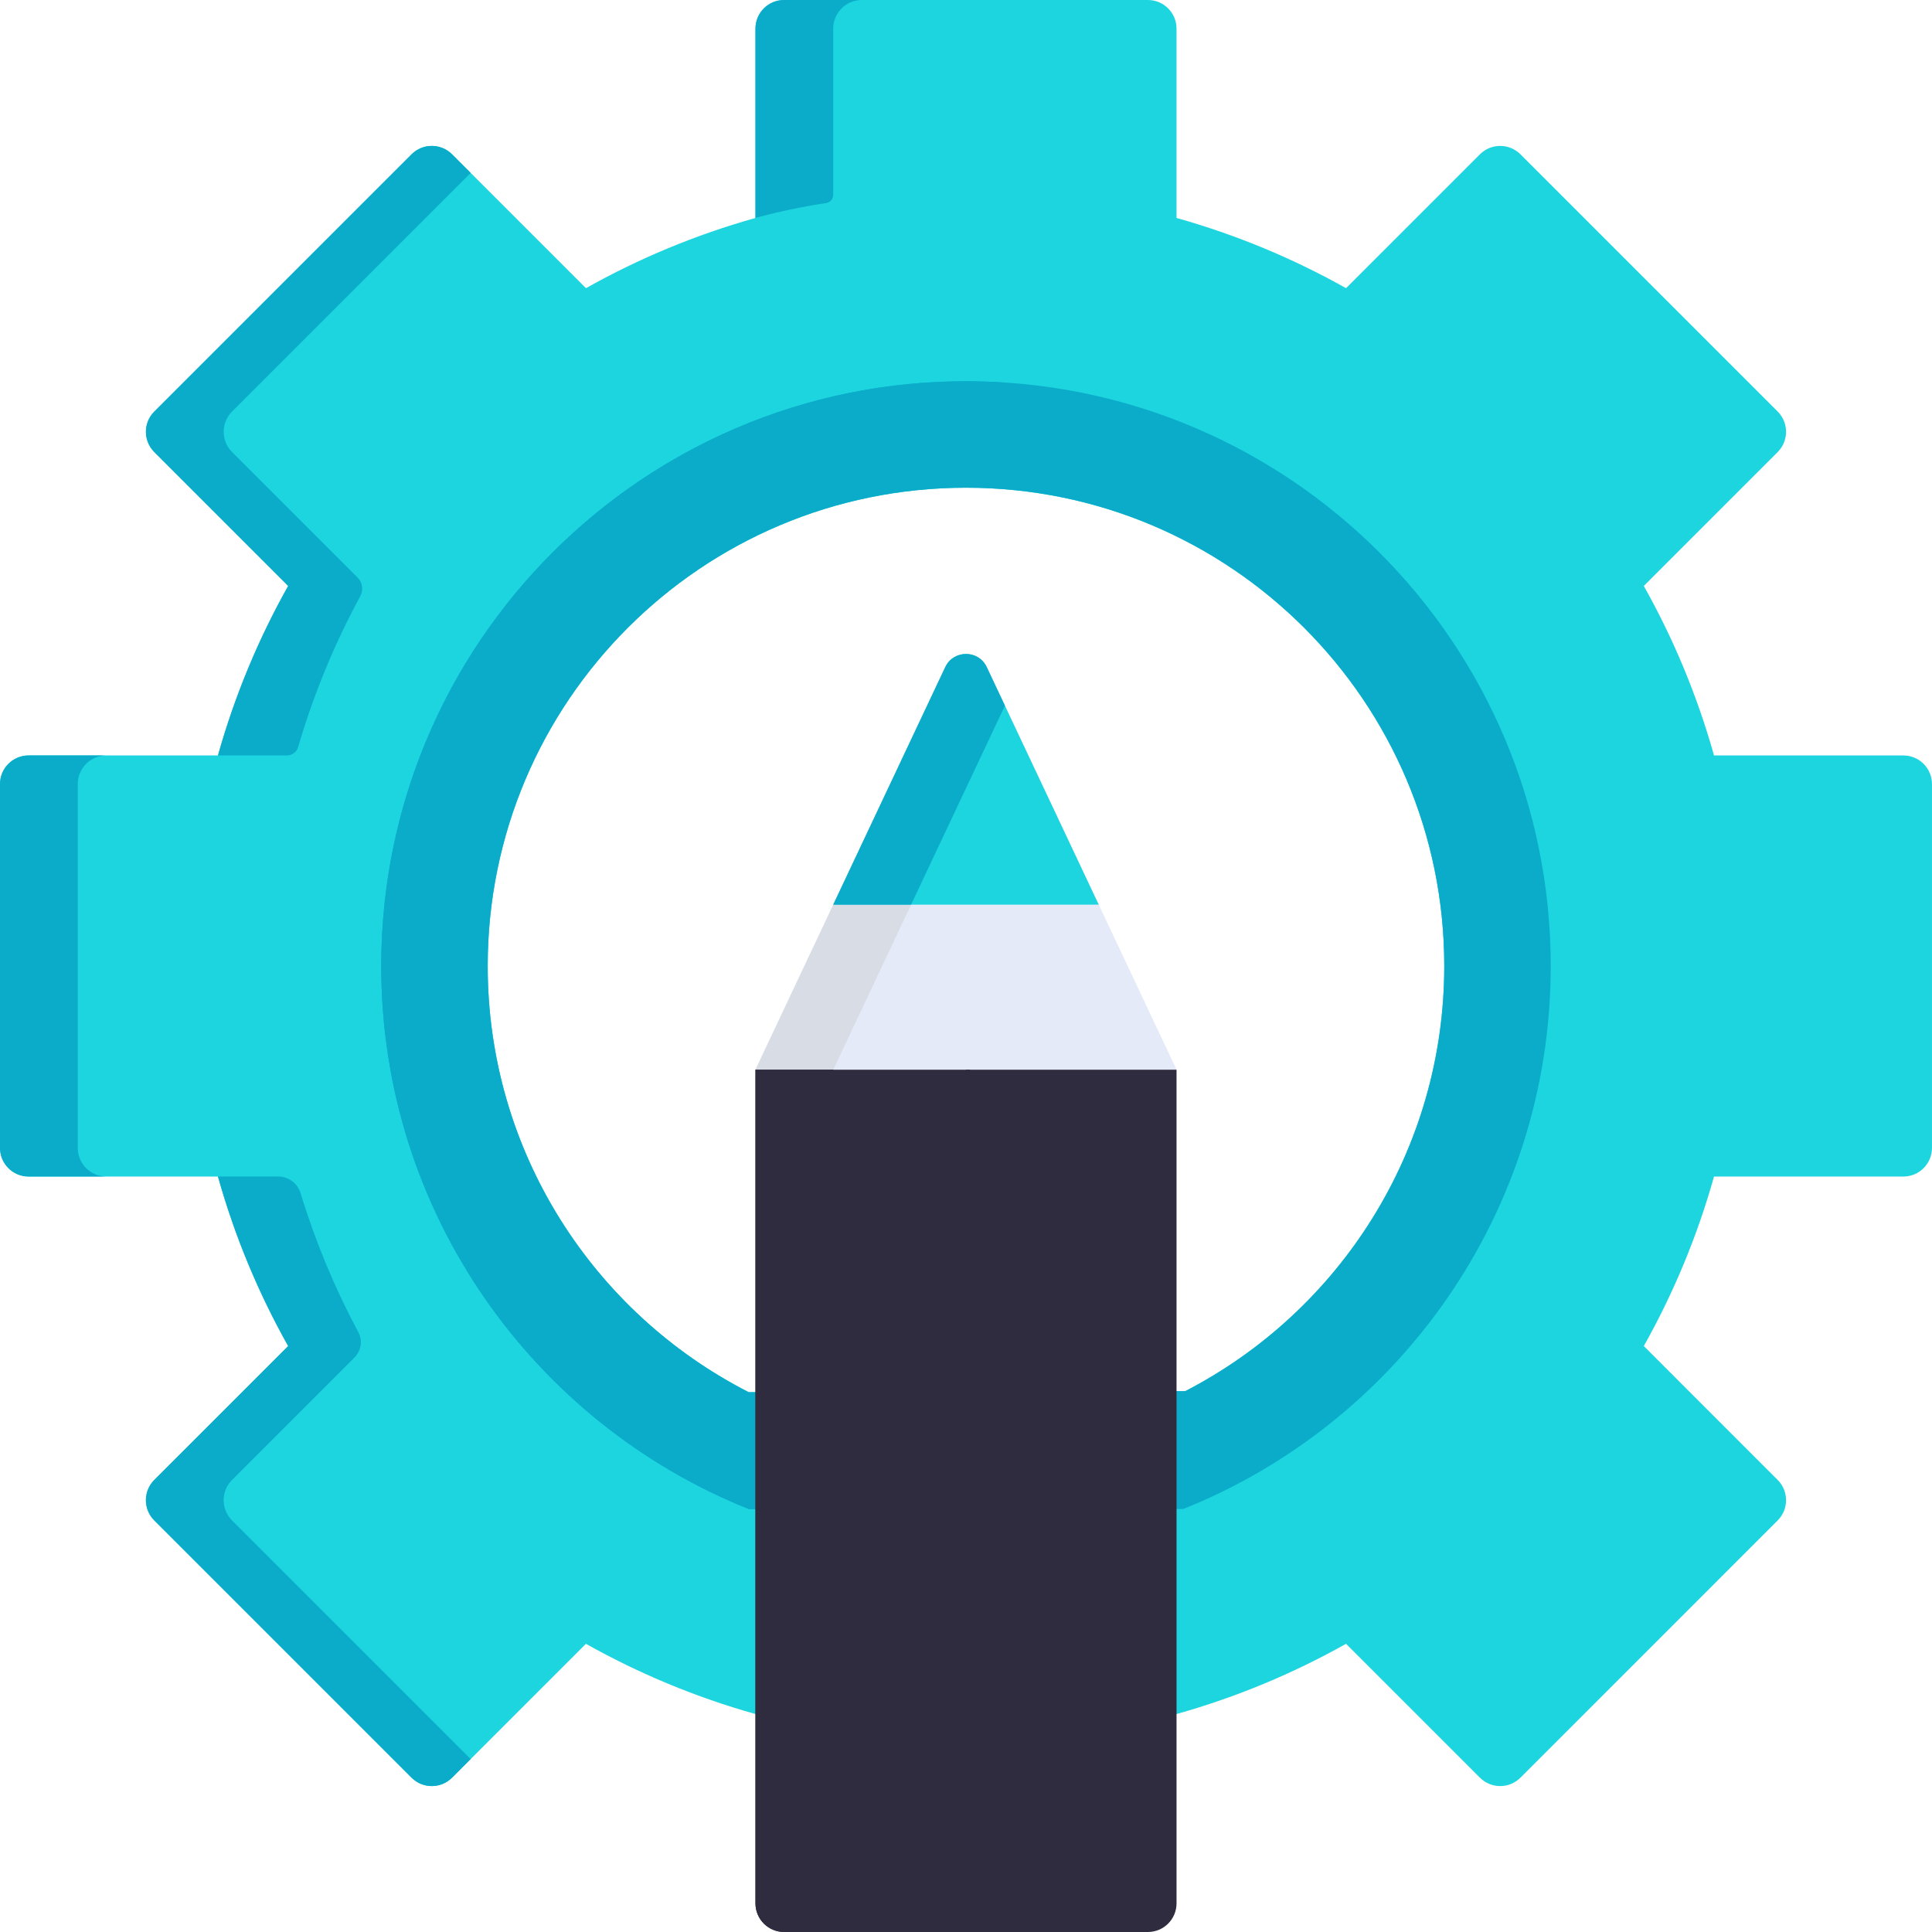 <svg width="120" height="120" viewBox="0 0 120 120" fill="none" xmlns="http://www.w3.org/2000/svg">
<g clip-path="url(#clip0)">
<path d="M118.22 46.923H106.461C105.419 43.213 103.948 39.684 102.099 36.394L110.414 28.078C111.109 27.383 111.109 26.257 110.414 25.562L94.437 9.585C93.742 8.89 92.616 8.89 91.921 9.585L83.605 17.9C80.315 16.051 76.786 14.581 73.076 13.538V1.779C73.076 0.796 72.28 0 71.297 0H48.701C47.719 0 46.922 0.796 46.922 1.779V13.538C43.212 14.581 39.684 16.051 36.394 17.9L28.078 9.585C27.383 8.89 26.256 8.89 25.562 9.585L9.584 25.562C8.889 26.257 8.889 27.383 9.584 28.078L17.9 36.394C16.051 39.684 14.58 43.213 13.538 46.923H1.778C0.796 46.923 -0 47.719 -0 48.702V71.298C-0 72.28 0.796 73.077 1.778 73.077H13.538C14.58 76.787 16.051 80.315 17.9 83.606L9.584 91.922C8.889 92.617 8.889 93.743 9.584 94.437L25.562 110.415C26.256 111.11 27.383 111.11 28.078 110.415L36.393 102.099C39.684 103.948 43.212 105.42 46.922 106.462H73.076C76.786 105.42 80.315 103.948 83.605 102.099L91.921 110.415C92.616 111.11 93.742 111.11 94.437 110.415L110.414 94.437C111.109 93.743 111.109 92.617 110.414 91.922L102.099 83.606C103.948 80.315 105.419 76.787 106.461 73.077H118.22C119.203 73.077 119.999 72.281 119.999 71.298V48.702C119.999 47.719 119.203 46.923 118.22 46.923ZM73.623 86.405L46.505 86.472C36.882 81.557 30.293 71.548 30.293 60C30.293 43.593 43.593 30.293 59.999 30.293C76.406 30.293 89.706 43.593 89.706 60C89.706 71.496 83.176 81.467 73.623 86.405Z" fill="#1dd5df"/>
<path d="M17.9 36.393C16.051 39.684 14.58 43.212 13.538 46.922H17.828C18.147 46.922 18.426 46.71 18.516 46.403C19.478 43.12 20.777 39.982 22.378 37.029C22.583 36.651 22.52 36.184 22.216 35.879L14.414 28.077C13.719 27.382 13.719 26.256 14.414 25.562L29.235 10.74L28.078 9.584C27.383 8.889 26.257 8.889 25.562 9.584L9.584 25.562C8.89 26.256 8.89 27.382 9.584 28.077L17.9 36.393Z" fill="#0aacca"/>
<path d="M14.413 94.437C13.718 93.742 13.718 92.616 14.413 91.921L22.019 84.315C22.434 83.899 22.532 83.26 22.255 82.742C20.793 80.01 19.588 77.121 18.668 74.106C18.481 73.494 17.915 73.076 17.274 73.076H13.537C14.579 76.786 16.05 80.315 17.899 83.606L9.583 91.921C8.889 92.616 8.889 93.742 9.583 94.437L25.561 110.414C26.256 111.109 27.382 111.109 28.077 110.414L29.233 109.258L14.413 94.437Z" fill="#0aacca"/>
<path d="M4.829 71.297V48.701C4.829 47.718 5.625 46.922 6.607 46.922H1.778C0.796 46.922 -0 47.718 -0 48.701V71.297C-0 72.279 0.796 73.076 1.778 73.076H6.607C5.625 73.076 4.829 72.28 4.829 71.297Z" fill="#0aacca"/>
<path d="M59.999 23.68C39.94 23.68 23.679 39.941 23.679 60C23.679 75.297 33.137 88.383 46.523 93.735L73.493 93.728C86.869 88.371 96.318 75.29 96.318 60C96.319 39.941 80.058 23.68 59.999 23.68ZM73.623 86.405L46.505 86.472C36.881 81.557 30.292 71.548 30.292 60C30.292 43.593 43.592 30.293 59.999 30.293C76.406 30.293 89.706 43.593 89.706 60C89.706 71.496 83.176 81.466 73.623 86.405Z" fill="#0aacca"/>
<path d="M28.291 60C28.291 40.715 43.321 24.944 62.305 23.755C41.277 22.438 23.68 39.118 23.68 60C23.68 75.296 33.138 88.383 46.525 93.735L51.132 93.734C37.747 88.381 28.291 75.295 28.291 60Z" fill="#0aacca"/>
<path d="M46.924 66.44L58.714 41.435C59.227 40.347 60.774 40.347 61.287 41.435L73.078 66.44H46.924Z" fill="#E4EAF8"/>
<path d="M61.288 41.435C60.775 40.347 59.227 40.347 58.715 41.435L46.924 66.44H51.757L62.417 43.831L61.288 41.435Z" fill="#D8DCE5"/>
<path d="M58.714 41.435L51.756 56.19H68.244L61.287 41.435C60.782 40.365 59.232 40.336 58.714 41.435Z" fill="#1dd5df"/>
<path d="M51.756 56.19H56.589L62.416 43.831L61.286 41.435C61.286 41.434 61.285 41.434 61.285 41.433C60.762 40.328 59.214 40.371 58.713 41.435L51.756 56.19Z" fill="#0aacca"/>
<path d="M46.924 66.44V106.461V118.221C46.924 119.203 47.72 119.999 48.703 119.999H60.242V66.44H46.924Z" fill="#302C3F"/>
<path d="M51.752 118.221V106.461V66.44H46.923V106.461V118.221C46.923 119.203 47.719 119.999 48.702 119.999H53.531C52.549 120 51.752 119.203 51.752 118.221Z" fill="#302C3F"/>
<path d="M60.001 66.44V120H71.299C72.281 120 73.077 119.203 73.077 118.221V106.462V66.44H60.001Z" fill="#302C3F"/>
<path d="M51.752 1.779C51.752 0.796 52.549 0 53.531 0H48.702C47.719 0 46.923 0.796 46.923 1.779V13.537C46.923 13.537 48.936 12.96 51.309 12.612C51.563 12.575 51.752 12.355 51.752 12.097V1.779Z" fill="#0aacca"/>
</g>
<defs>
<clipPath id="clip0">
<rect width="120" height="120" fill="white"/>
</clipPath>
</defs>
</svg>
